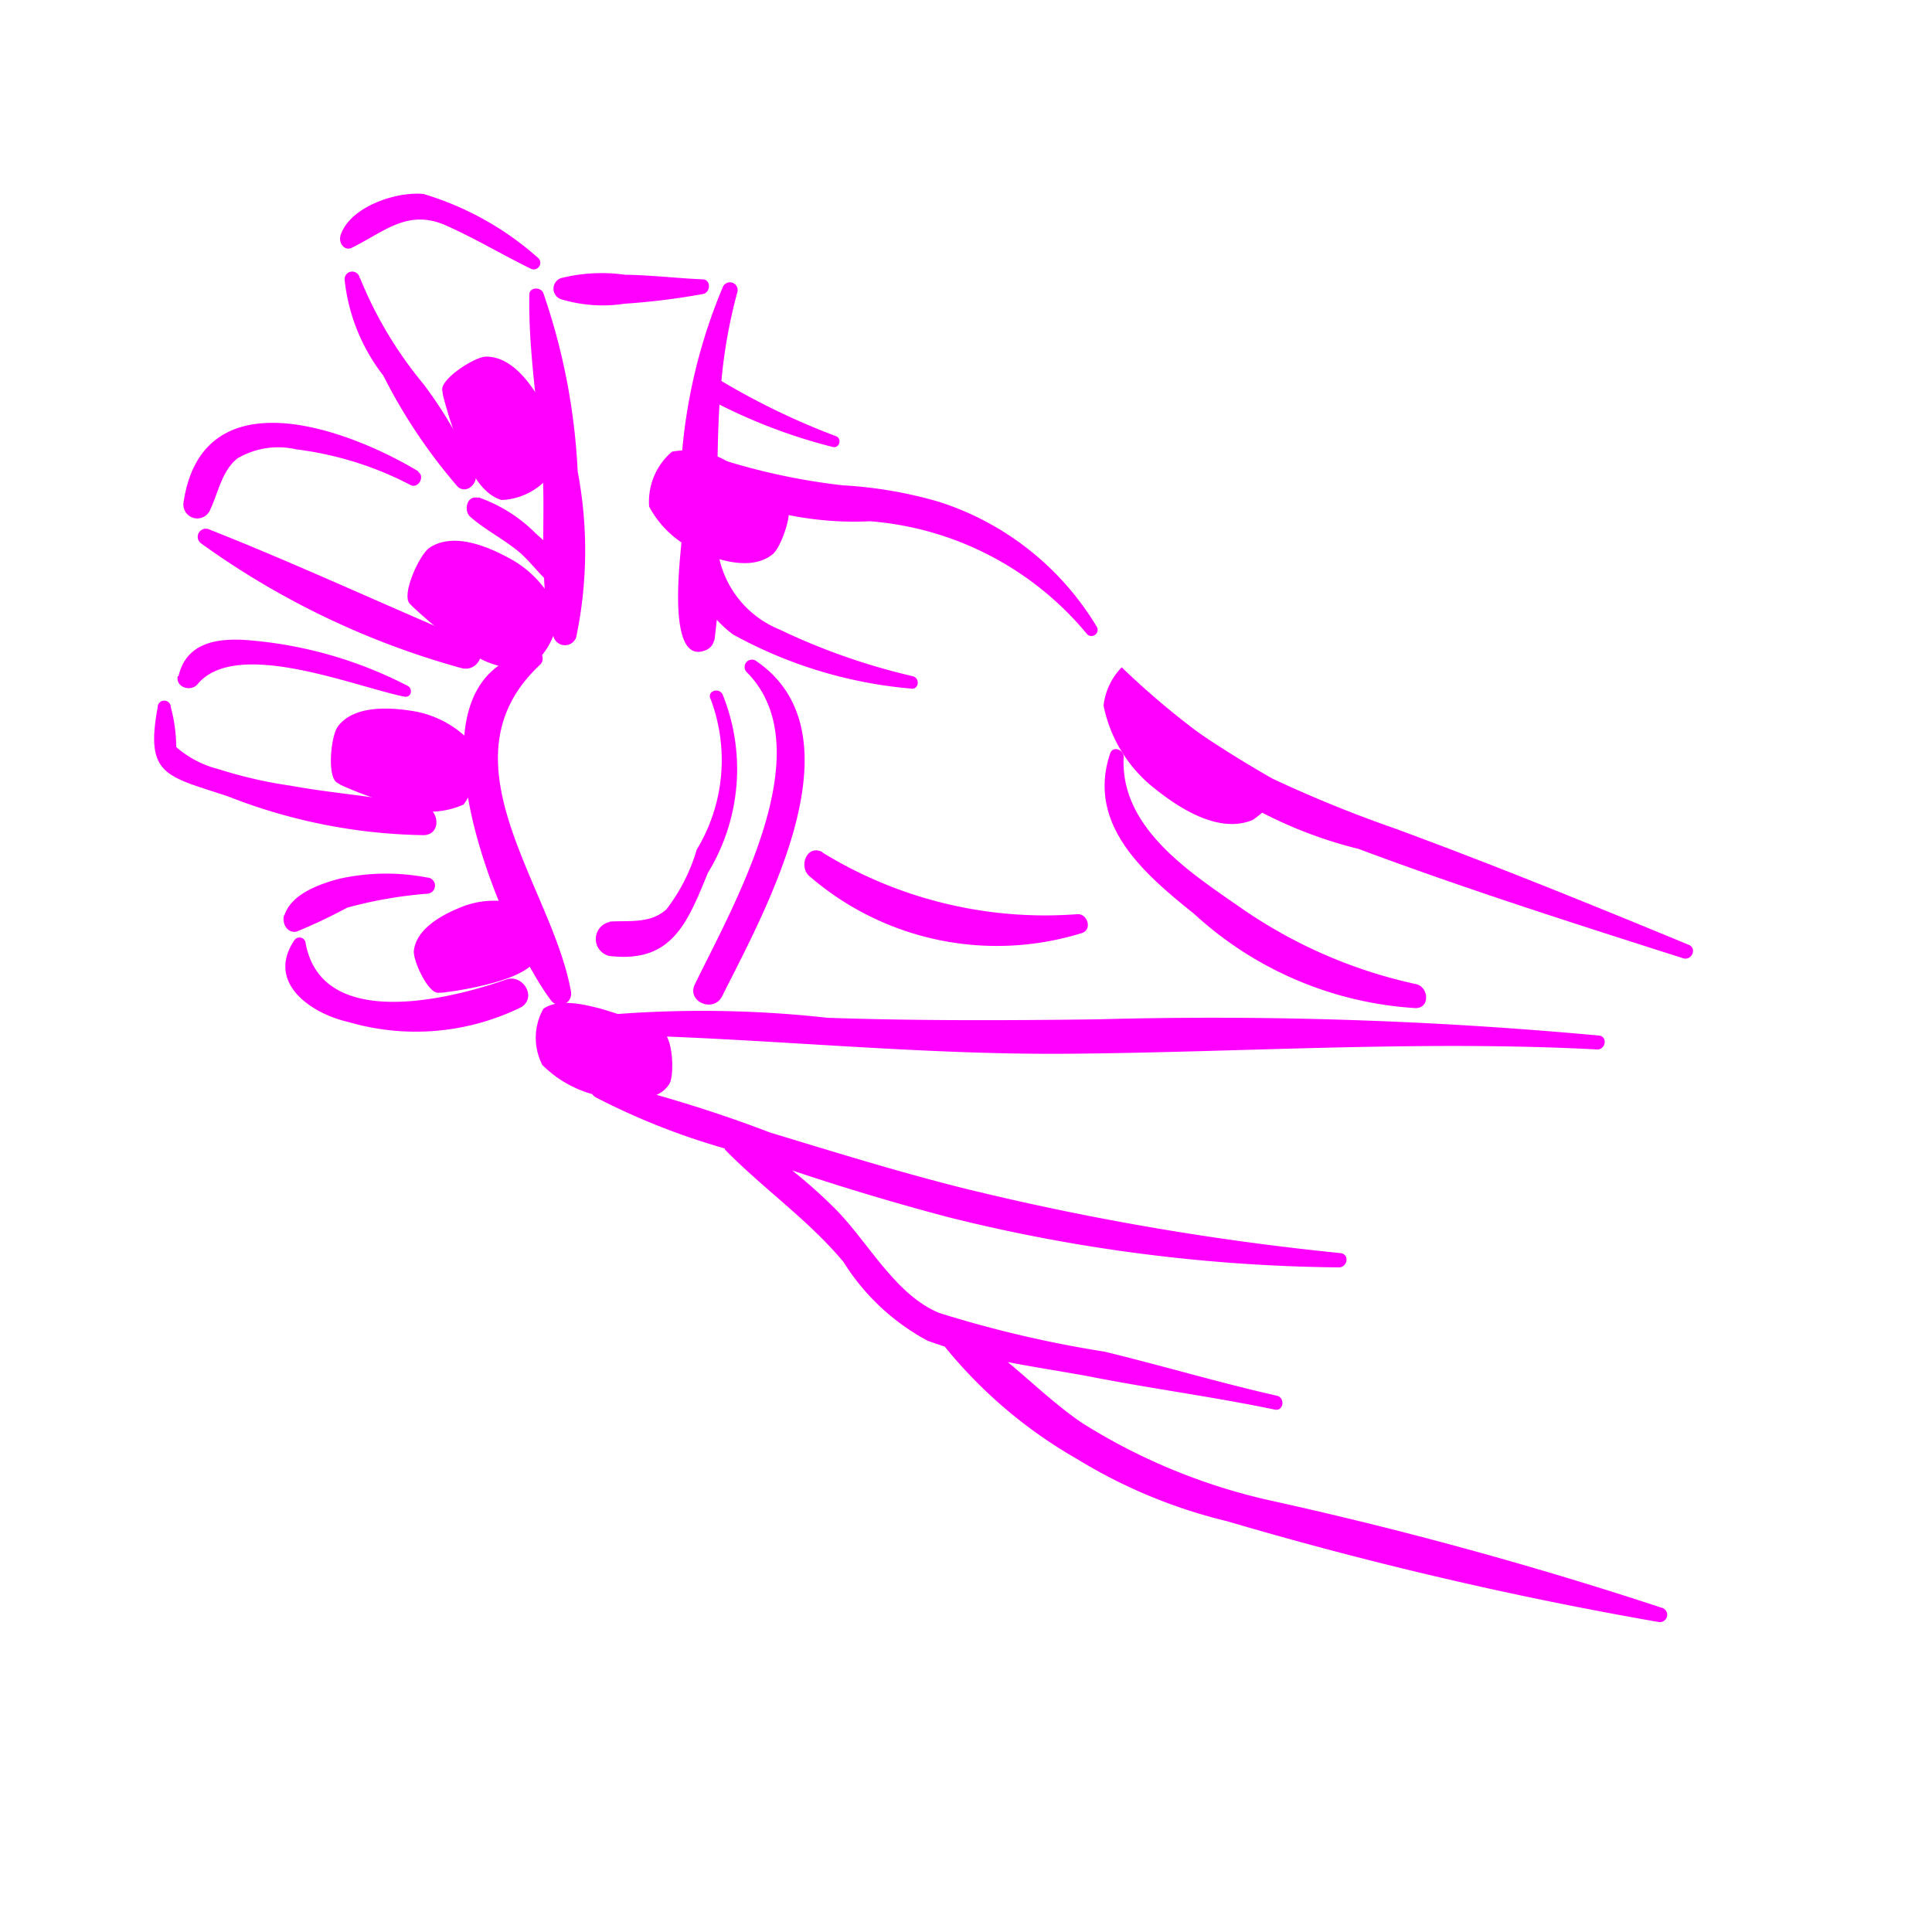 <?xml version="1.0" encoding="UTF-8" standalone="no"?>
<svg
   xmlns:dc="http://purl.org/dc/elements/1.1/"
   xmlns:cc="http://creativecommons.org/ns#"
   xmlns:rdf="http://www.w3.org/1999/02/22-rdf-syntax-ns#"
   xmlns:svg="http://www.w3.org/2000/svg"
   xmlns="http://www.w3.org/2000/svg"
   xmlns:sodipodi="http://sodipodi.sourceforge.net/DTD/sodipodi-0.dtd"
   xmlns:inkscape="http://www.inkscape.org/namespaces/inkscape"
   data-name="Layer 1"
   viewBox="0 0 5 5"
   x="0px"
   y="0px"
   version="1.1"
   id="svg4542"
   sodipodi:docname="manny_waiting.svg"
   inkscape:version="0.92.2 5c3e80d, 2017-08-06">
  <defs
     id="defs4546" />
  <sodipodi:namedview
     pagecolor="#ffffff"
     bordercolor="#666666"
     borderopacity="1"
     objecttolerance="10"
     gridtolerance="10"
     guidetolerance="10"
     inkscape:pageopacity="0"
     inkscape:pageshadow="2"
     inkscape:window-width="1122"
     inkscape:window-height="663"
     id="namedview4544"
     showgrid="false"
     inkscape:zoom="47.2"
     inkscape:cx="-2.7330508"
     inkscape:cy="2.5"
     inkscape:window-x="0"
     inkscape:window-y="0"
     inkscape:window-maximized="0"
     inkscape:current-layer="svg4542" />
  <title
     id="title4488">hand_nail_Beauty_Cosmetics_Fingernail_Manicure</title>
  <path
     d="m 2.987,1.815 a 2.995,2.995 0 0 0 0.306,0.2 3.249,3.249 0 0 0 0.314,0.128 c 0.258,0.095 0.509,0.197 0.763,0.302 0.023,0.009 0.008,0.042 -0.014,0.035 -0.282,-0.09 -0.562,-0.179 -0.84,-0.283 a 1.133,1.133 0 0 1 -0.57,-0.341 0.029,0.029 0 0 1 0.041,-0.04 z"
     id="path4490"
     style="fill:#ff00ff"
     inkscape:connector-curvature="0" />
  <path
     d="m 2.873,1.95 c 0.007,-0.021 0.036,-0.01 0.035,0.01 -0.009,0.184 0.175,0.3 0.307,0.392 a 1.261,1.261 0 0 0 0.45,0.195 c 0.032,0.007 0.037,0.061 -6.7e-4,0.062 a 0.929,0.929 0 0 1 -0.574,-0.244 C 2.959,2.26 2.812,2.133 2.873,1.95 Z"
     id="path4492"
     style="fill:#ff00ff"
     inkscape:connector-curvature="0" />
  <path
     d="m 1.522,2.631 a 2.935,2.935 0 0 1 0.619,0.003 c 0.233,0.008 0.467,0.007 0.7,0.004 a 10.864,10.864 0 0 1 1.297,0.042 c 0.023,0.002 0.018,0.037 -0.005,0.036 -0.451,-0.024 -0.91,0.007 -1.361,0.011 -0.419,0.004 -0.833,-0.045 -1.251,-0.05 -0.028,-3.8e-4 -0.024,-0.042 4.8e-4,-0.046 z"
     id="path4494"
     style="fill:#ff00ff"
     inkscape:connector-curvature="0" />
  <path
     d="m 1.554,2.796 a 3.422,3.422 0 0 1 0.439,0.135 c 0.165,0.05 0.329,0.101 0.496,0.143 a 7.021,7.021 0 0 0 0.98,0.169 c 0.025,0.003 0.018,0.038 -0.005,0.037 a 4.329,4.329 0 0 1 -1.01,-0.13 c -0.136,-0.036 -0.27,-0.076 -0.404,-0.121 a 1.277,1.277 0 0 1 0.105,0.093 c 0.089,0.086 0.159,0.228 0.276,0.276 a 2.977,2.977 0 0 0 0.427,0.1 c 0.149,0.036 0.296,0.08 0.446,0.114 0.023,0.005 0.018,0.041 -0.005,0.036 -0.158,-0.033 -0.318,-0.054 -0.476,-0.085 -0.069,-0.013 -0.143,-0.024 -0.215,-0.038 0.064,0.053 0.125,0.112 0.193,0.158 a 1.546,1.546 0 0 0 0.499,0.203 10.372,10.372 0 0 1 1.004,0.276 0.019,0.019 0 0 1 -0.01,0.036 10.072,10.072 0 0 1 -1.118,-0.261 1.343,1.343 0 0 1 -0.39,-0.162 1.215,1.215 0 0 1 -0.341,-0.29 c -0.015,-0.005 -0.03,-0.01 -0.044,-0.015 a 0.579,0.579 0 0 1 -0.218,-0.204 c -0.092,-0.11 -0.207,-0.189 -0.306,-0.29 l -0.002,-0.004 a 1.796,1.796 0 0 1 -0.333,-0.132 c -0.022,-0.012 -0.016,-0.049 0.012,-0.045 z"
     id="path4496"
     style="fill:#ff00ff"
     inkscape:connector-curvature="0" />
  <path
     d="m 1.764,1.397 a 1.414,1.414 0 0 1 0.107,-0.655 0.02,0.02 0 0 1 0.037,0.015 1.333,1.333 0 0 0 -0.041,0.229 1.852,1.852 0 0 0 0.297,0.143 c 0.015,0.006 0.009,0.031 -0.008,0.028 a 1.41,1.41 0 0 1 -0.294,-0.11 c -0.003,0.046 -0.004,0.092 -0.005,0.139 a 1.659,1.659 0 0 0 0.324,0.07 1.109,1.109 0 0 1 0.25,0.043 0.739,0.739 0 0 1 0.408,0.324 0.016,0.016 0 0 1 -0.025,0.019 0.811,0.811 0 0 0 -0.562,-0.293 0.85,0.85 0 0 1 -0.395,-0.076 v 0.02 c 2.6e-4,0.042 6e-5,0.085 10e-5,0.127 a 0.26,0.26 0 0 0 0.16,0.209 1.67,1.67 0 0 0 0.345,0.121 c 0.02,0.005 0.016,0.036 -0.005,0.032 a 1.159,1.159 0 0 1 -0.46,-0.14 0.298,0.298 0 0 1 -0.042,-0.038 c -0.005,0.045 -0.006,0.056 -0.007,0.053 a 0.035,0.035 0 0 1 -0.018,0.024 C 1.72,1.733 1.763,1.428 1.764,1.397 Z"
     id="path4498"
     style="fill:#ff00ff"
     inkscape:connector-curvature="0" />
  <path
     d="m 1.451,0.72 a 0.432,0.432 0 0 1 0.166,-0.009 c 0.068,0.001 0.134,0.009 0.202,0.012 0.022,9.1e-4 0.02,0.035 -4.2e-4,0.038 a 1.803,1.803 0 0 1 -0.202,0.025 0.373,0.373 0 0 1 -0.166,-0.012 0.029,0.029 0 0 1 5e-4,-0.054 z"
     id="path4500"
     style="fill:#ff00ff"
     inkscape:connector-curvature="0" />
  <path
     d="m 1.238,1.287 a 0.391,0.391 0 0 1 0.148,0.093 l 0.02,0.018 c 0,-0.066 0.002,-0.133 -0.003,-0.194 -0.01,-0.147 -0.036,-0.295 -0.033,-0.442 2.6e-4,-0.019 0.029,-0.02 0.036,-0.004 a 1.649,1.649 0 0 1 0.089,0.462 1.092,1.092 0 0 1 -0.004,0.43 0.031,0.031 0 0 1 -0.058,-5.2e-4 0.638,0.638 0 0 1 -0.025,-0.154 c -0.021,-0.021 -0.04,-0.045 -0.061,-0.064 -0.041,-0.035 -0.09,-0.059 -0.13,-0.094 -0.018,-0.016 -0.009,-0.057 0.021,-0.049 z"
     id="path4502"
     style="fill:#ff00ff"
     inkscape:connector-curvature="0" />
  <path
     d="m 1.798,2.548 c 0.099,-0.204 0.333,-0.608 0.135,-0.808 a 0.019,0.019 0 0 1 0.023,-0.03 c 0.28,0.19 0.023,0.648 -0.087,0.868 -0.022,0.044 -0.092,0.015 -0.071,-0.03 z"
     id="path4504"
     style="fill:#ff00ff"
     inkscape:connector-curvature="0" />
  <path
     d="m 1.384,1.686 c 0.021,-0.004 0.026,0.023 0.014,0.034 -0.267,0.249 0.033,0.575 0.08,0.848 a 0.029,0.029 0 0 1 -0.052,0.021 c -0.122,-0.161 -0.418,-0.838 -0.041,-0.904 z"
     id="path4506"
     style="fill:#ff00ff"
     inkscape:connector-curvature="0" />
  <path
     d="m 1.578,2.385 c 0.05,-0.003 0.106,0.006 0.147,-0.032 a 0.47,0.47 0 0 0 0.078,-0.154 0.447,0.447 0 0 0 0.036,-0.39 c -0.01,-0.02 0.021,-0.031 0.031,-0.012 a 0.515,0.515 0 0 1 -0.038,0.462 c -0.054,0.132 -0.094,0.234 -0.255,0.215 a 0.045,0.045 0 0 1 10e-4,-0.088 z"
     id="path4508"
     style="fill:#ff00ff"
     inkscape:connector-curvature="0" />
  <path
     d="M 0.881,0.61 C 0.904,0.536 1.024,0.495 1.096,0.502 a 0.782,0.782 0 0 1 0.296,0.165 0.017,0.017 0 0 1 -0.017,0.029 c -0.074,-0.036 -0.147,-0.08 -0.222,-0.113 -0.098,-0.043 -0.159,0.017 -0.242,0.058 -0.02,0.01 -0.035,-0.013 -0.03,-0.03 z"
     id="path4510"
     style="fill:#ff00ff"
     inkscape:connector-curvature="0" />
  <path
     d="m 0.932,0.72 a 1.039,1.039 0 0 0 0.164,0.274 1.12,1.12 0 0 1 0.134,0.231 c 0.009,0.025 -0.023,0.056 -0.046,0.034 a 1.411,1.411 0 0 1 -0.192,-0.287 0.487,0.487 0 0 1 -0.1,-0.247 0.019,0.019 0 0 1 0.039,-0.005 z"
     id="path4512"
     style="fill:#ff00ff"
     inkscape:connector-curvature="0" />
  <path
     d="m 1.082,1.221 c 0.019,0.012 2e-4,0.045 -0.02,0.034 a 0.869,0.869 0 0 0 -0.295,-0.092 0.208,0.208 0 0 0 -0.152,0.023 c -0.041,0.032 -0.05,0.089 -0.071,0.133 a 0.036,0.036 0 0 1 -0.069,-0.019 c 0.049,-0.328 0.422,-0.192 0.608,-0.08 z"
     id="path4514"
     style="fill:#ff00ff"
     inkscape:connector-curvature="0" />
  <path
     d="m 0.541,1.37 c 0.228,0.09 0.455,0.196 0.681,0.291 0.045,0.019 0.016,0.08 -0.028,0.068 a 2.108,2.108 0 0 1 -0.674,-0.323 0.021,0.021 0 0 1 0.021,-0.036 z"
     id="path4516"
     style="fill:#ff00ff"
     inkscape:connector-curvature="0" />
  <path
     d="m 0.462,1.75 c 0.019,-0.083 0.092,-0.098 0.169,-0.094 A 1.085,1.085 0 0 1 1.055,1.775 c 0.014,0.007 0.01,0.031 -0.008,0.028 -0.13,-0.026 -0.436,-0.153 -0.536,-0.032 -0.017,0.02 -0.057,0.008 -0.051,-0.021 z"
     id="path4518"
     style="fill:#ff00ff"
     inkscape:connector-curvature="0" />
  <path
     d="m 0.408,1.83 a 0.017,0.017 0 0 1 0.034,3.7e-4 0.394,0.394 0 0 1 0.014,0.103 0.264,0.264 0 0 0 0.109,0.057 1.153,1.153 0 0 0 0.187,0.043 c 0.115,0.021 0.232,0.028 0.346,0.053 0.039,0.009 0.045,0.073 -8.1e-4,0.075 A 1.438,1.438 0 0 1 0.59,2.061 c -0.159,-0.053 -0.215,-0.053 -0.182,-0.23 z"
     id="path4520"
     style="fill:#ff00ff"
     inkscape:connector-curvature="0" />
  <path
     d="m 0.736,2.369 c 0.018,-0.055 0.088,-0.08 0.139,-0.094 a 0.557,0.557 0 0 1 0.23,-0.004 0.021,0.021 0 0 1 -4.6e-4,0.042 1.111,1.111 0 0 0 -0.206,0.036 1.385,1.385 0 0 1 -0.131,0.062 c -0.025,0.005 -0.039,-0.023 -0.032,-0.043 z"
     id="path4522"
     style="fill:#ff00ff"
     inkscape:connector-curvature="0" />
  <path
     d="m 0.762,2.433 a 0.016,0.016 0 0 1 0.029,0.008 c 0.041,0.224 0.362,0.149 0.519,0.094 0.042,-0.015 0.08,0.044 0.04,0.071 A 0.619,0.619 0 0 1 0.902,2.645 c -0.095,-0.021 -0.215,-0.101 -0.14,-0.212 z"
     id="path4524"
     style="fill:#ff00ff"
     inkscape:connector-curvature="0" />
  <path
     d="m 2.128,2.206 a 1.101,1.101 0 0 0 0.659,0.16 c 0.028,-0.003 0.041,0.041 0.012,0.049 a 0.742,0.742 0 0 1 -0.706,-0.149 c -0.026,-0.026 -0.004,-0.081 0.035,-0.061 z"
     id="path4526"
     style="fill:#ff00ff"
     inkscape:connector-curvature="0" />
  <path
     d="m 1.444,1.582 a 0.183,0.183 0 0 1 -0.077,0.147 0.223,0.223 0 0 1 -0.163,-0.05 1.093,1.093 0 0 1 -0.135,-0.108 L 1.062,1.564 c -0.026,-0.021 0.023,-0.128 0.049,-0.146 0.059,-0.04 0.144,-0.007 0.2,0.023 a 0.277,0.277 0 0 1 0.132,0.141 z"
     id="path4528"
     style="fill:#ff00ff"
     inkscape:connector-curvature="0" />
  <path
     d="m 1.349,2.343 a 0.149,0.149 0 0 1 0.05,0.125 c -0.019,0.042 -0.076,0.062 -0.117,0.074 a 0.89,0.89 0 0 1 -0.138,0.027 l -0.008,8e-5 c -0.027,0.005 -0.067,-0.082 -0.065,-0.108 0.006,-0.057 0.072,-0.093 0.119,-0.112 a 0.226,0.226 0 0 1 0.158,-0.007 z"
     id="path4530"
     style="fill:#ff00ff"
     inkscape:connector-curvature="0" />
  <path
     d="m 1.432,1.219 a 0.17,0.17 0 0 1 -0.134,0.075 c -0.051,-0.015 -0.081,-0.076 -0.101,-0.121 a 1.014,1.014 0 0 1 -0.051,-0.152 l -0.001,-0.009 c -0.009,-0.029 0.082,-0.088 0.112,-0.089 0.066,-0.001 0.115,0.067 0.144,0.118 a 0.257,0.257 0 0 1 0.032,0.177 z"
     id="path4532"
     style="fill:#ff00ff"
     inkscape:connector-curvature="0" />
  <path
     d="m 3.319,2.038 a 0.246,0.246 0 0 1 -0.077,0.084 c -0.086,0.036 -0.187,-0.028 -0.252,-0.08 a 0.364,0.364 0 0 1 -0.134,-0.216 0.169,0.169 0 0 1 0.047,-0.099 2.096,2.096 0 0 0 0.417,0.312 z"
     id="path4534"
     style="fill:#ff00ff"
     inkscape:connector-curvature="0" />
  <path
     d="m 1.68,1.311 a 0.17,0.17 0 0 1 0.059,-0.142 0.207,0.207 0 0 1 0.154,0.032 1.014,1.014 0 0 1 0.134,0.088 l 0.006,0.006 c 0.026,0.017 -0.01,0.12 -0.033,0.139 -0.051,0.042 -0.132,0.019 -0.186,-0.004 a 0.257,0.257 0 0 1 -0.134,-0.119 z"
     id="path4536"
     style="fill:#ff00ff"
     inkscape:connector-curvature="0" />
  <path
     d="m 1.224,1.926 a 0.175,0.175 0 0 1 -0.024,0.156 0.213,0.213 0 0 1 -0.162,0.005 1.043,1.043 0 0 1 -0.155,-0.055 l -0.008,-0.005 c -0.03,-0.011 -0.019,-0.123 -5.3e-4,-0.147 C 0.914,1.827 1.001,1.83 1.061,1.839 a 0.265,0.265 0 0 1 0.163,0.087 z"
     id="path4538"
     style="fill:#ff00ff"
     inkscape:connector-curvature="0" />
  <path
     d="m 1.403,2.755 a 0.154,0.154 0 0 1 0.003,-0.144 c 0.037,-0.027 0.102,-0.013 0.149,-3.8e-4 a 1.124,1.124 0 0 1 0.15,0.055 l 0.008,0.004 c 0.029,0.011 0.033,0.114 0.019,0.136 -0.031,0.049 -0.111,0.043 -0.168,0.033 a 0.297,0.297 0 0 1 -0.162,-0.084 z"
     id="path4540"
     style="fill:#ff00ff"
     inkscape:connector-curvature="0" />
</svg>
